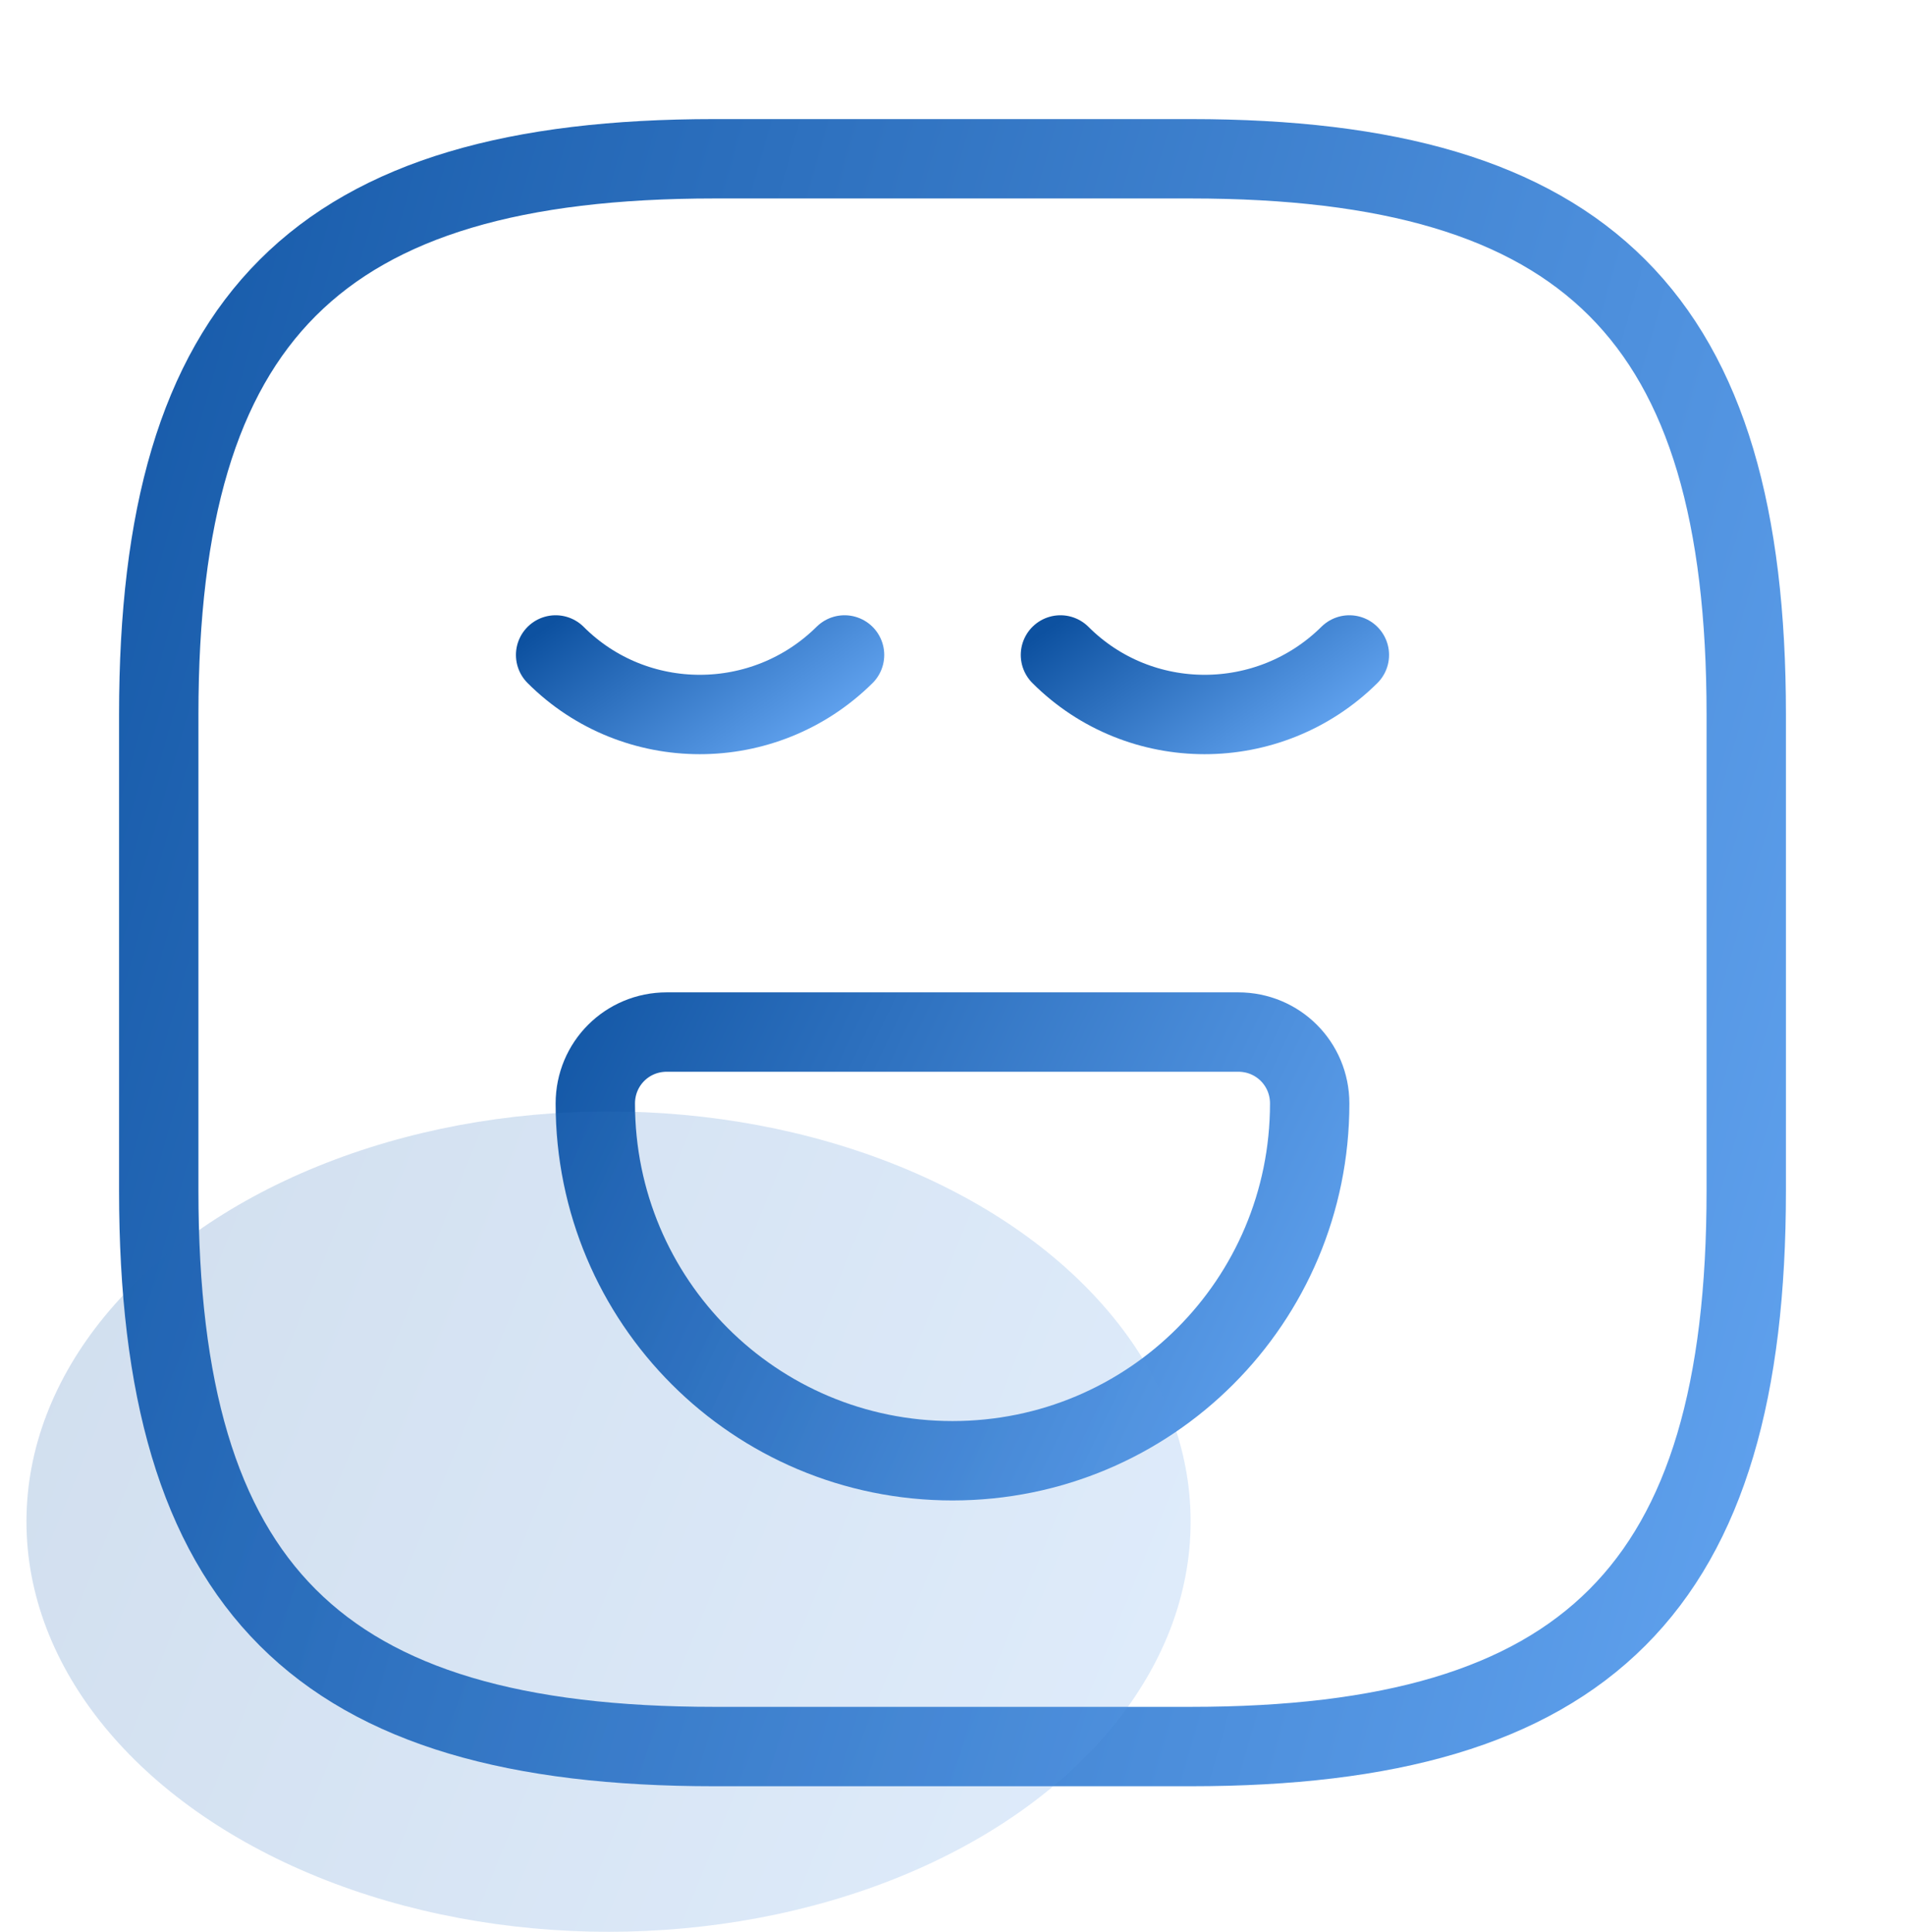 <svg width="72" height="73" viewBox="0 0 72 73" fill="none" xmlns="http://www.w3.org/2000/svg">
<path d="M27 66H45C60 66 66 60 66 45V27C66 12 60 6 45 6H27C12 6 6 12 6 27V45C6 60 12 66 27 66Z" stroke="url(#paint0_linear_322_5872)" stroke-width="3" stroke-linecap="round" stroke-linejoin="round"/>
<path d="M21 24.75C24 27.75 28.89 27.75 31.92 24.75" stroke="url(#paint1_linear_322_5872)" stroke-width="3" stroke-miterlimit="10" stroke-linecap="round" stroke-linejoin="round"/>
<path d="M40.08 24.75C43.08 27.75 47.97 27.75 51 24.75" stroke="url(#paint2_linear_322_5872)" stroke-width="3" stroke-miterlimit="10" stroke-linecap="round" stroke-linejoin="round"/>
<path d="M25.2 39H46.8C48.3 39 49.5 40.2 49.5 41.7C49.5 49.17 43.47 55.2 36 55.2C28.53 55.2 22.5 49.17 22.5 41.7C22.5 40.2 23.7 39 25.2 39Z" stroke="url(#paint3_linear_322_5872)" stroke-width="3" stroke-miterlimit="10" stroke-linecap="round" stroke-linejoin="round"/>
<ellipse opacity="0.2" cx="23" cy="57.5" rx="22" ry="15.5" fill="url(#paint4_linear_322_5872)"/>
<defs>
<linearGradient id="paint0_linear_322_5872" x1="-2.298" y1="-0.429" x2="91.383" y2="26.395" gradientUnits="userSpaceOnUse">
<stop stop-color="#0D51A0"/>
<stop offset="1" stop-color="#6EAFFB"/>
</linearGradient>
<linearGradient id="paint1_linear_322_5872" x1="19.49" y1="24.509" x2="25.784" y2="33.255" gradientUnits="userSpaceOnUse">
<stop stop-color="#0D51A0"/>
<stop offset="1" stop-color="#6EAFFB"/>
</linearGradient>
<linearGradient id="paint2_linear_322_5872" x1="38.57" y1="24.509" x2="44.864" y2="33.255" gradientUnits="userSpaceOnUse">
<stop stop-color="#0D51A0"/>
<stop offset="1" stop-color="#6EAFFB"/>
</linearGradient>
<linearGradient id="paint3_linear_322_5872" x1="18.766" y1="37.264" x2="55.918" y2="54.993" gradientUnits="userSpaceOnUse">
<stop stop-color="#0D51A0"/>
<stop offset="1" stop-color="#6EAFFB"/>
</linearGradient>
<linearGradient id="paint4_linear_322_5872" x1="-5.085" y1="38.679" x2="58.71" y2="64.605" gradientUnits="userSpaceOnUse">
<stop stop-color="#0D51A0"/>
<stop offset="1" stop-color="#6EAFFB"/>
</linearGradient>
</defs>
</svg>

